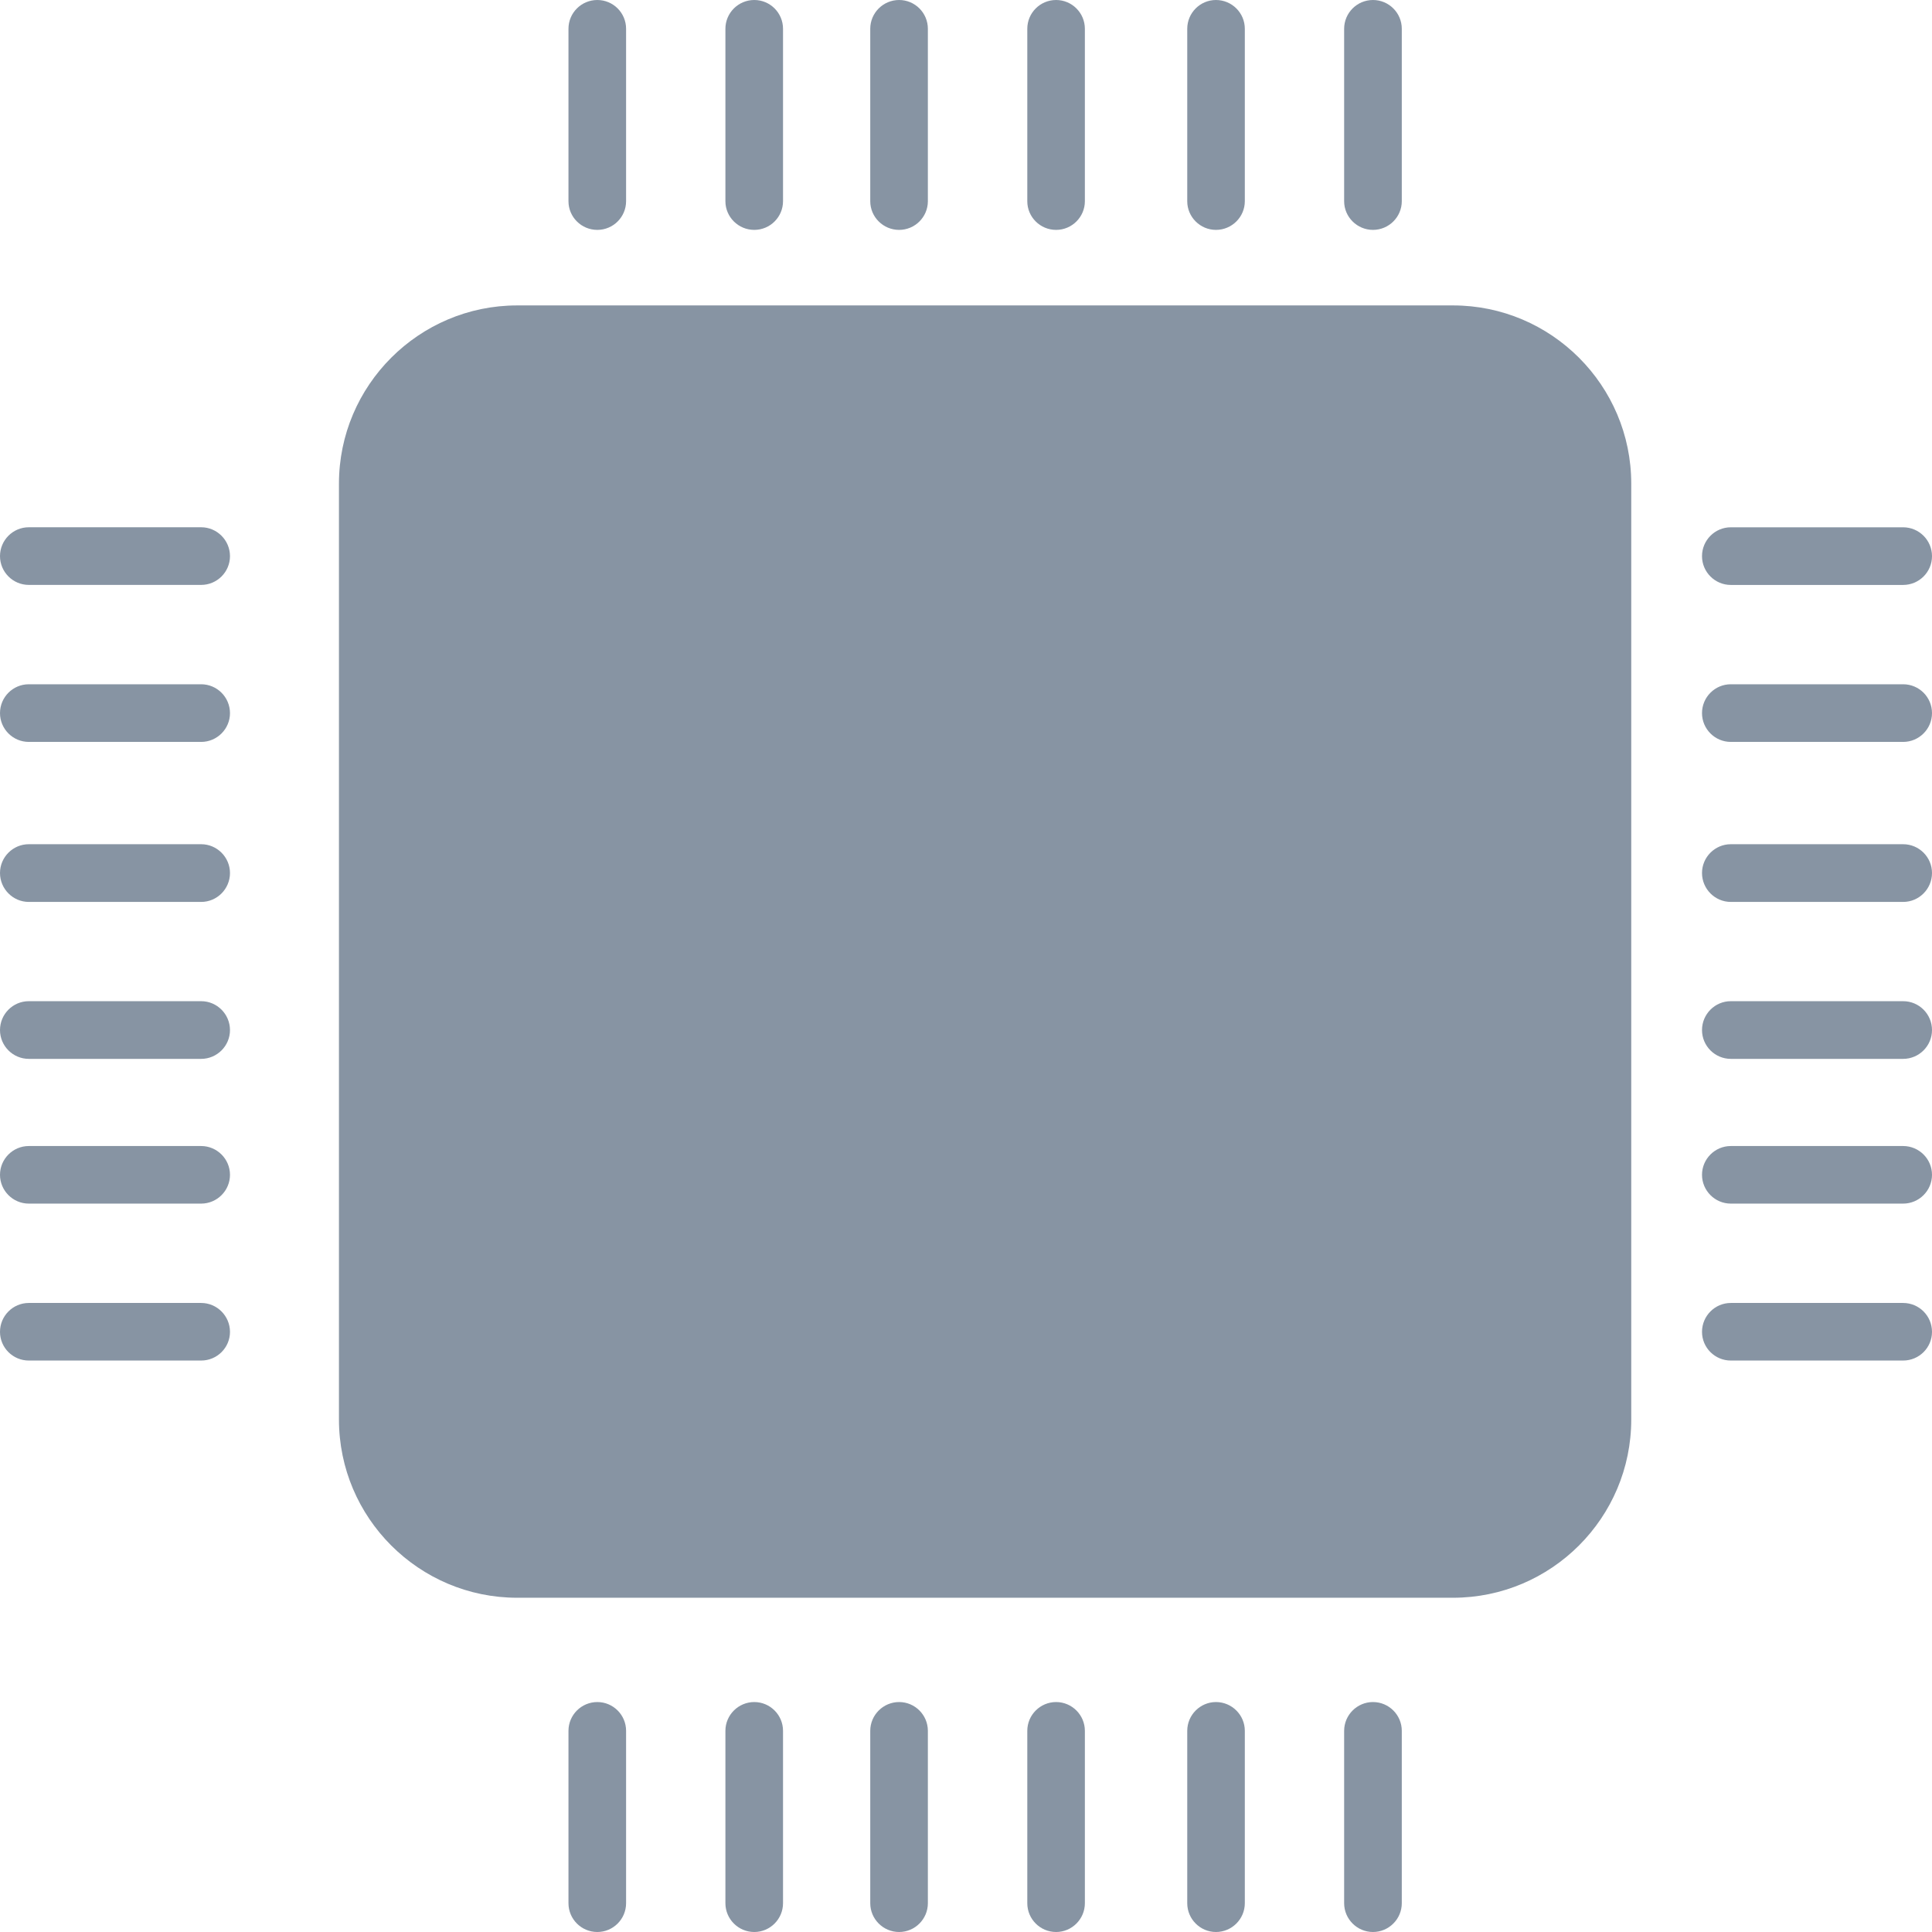 <?xml version="1.0" encoding="iso-8859-1"?>
<!-- Generator: Adobe Illustrator 18.1.1, SVG Export Plug-In . SVG Version: 6.00 Build 0)  -->
<svg xmlns="http://www.w3.org/2000/svg" xmlns:xlink="http://www.w3.org/1999/xlink" version="1.1" id="Capa_1" x="0px" y="0px" viewBox="0 0 474.026 474.026" style="enable-background:new 0 0 474.026 474.026;" xml:space="preserve" width="512px" height="512px">
<g>
	<g>
		<g>
			<path d="M356.495,74.937h-229.6c-24.093,0-43.732,19.622-43.732,43.732v229.608     c0,24.134,19.639,43.74,43.732,43.74h229.6c24.109,0,43.74-19.606,43.74-43.74V118.661     C400.235,94.56,380.604,74.937,356.495,74.937z" fill="#8794A3"/>
		</g>
		<g>
			<path d="M424.661,143.518h42.285c3.902,0,7.08-3.162,7.08-7.064c0-3.902-3.178-7.08-7.08-7.08h-42.285     c-3.894,0-7.064,3.178-7.064,7.08C417.597,140.348,420.768,143.518,424.661,143.518z" fill="#8794A3"/>
		</g>
		<g>
			<path d="M466.946,167.888h-42.285c-3.894,0-7.064,3.162-7.064,7.08c0,3.894,3.178,7.064,7.064,7.064     h42.285c3.902,0,7.08-3.178,7.08-7.064C474.026,171.05,470.856,167.888,466.946,167.888z" fill="#8794A3"/>
		</g>
		<g>
			<path d="M466.946,207.132h-42.285c-3.894,0-7.064,3.178-7.064,7.064c0,3.902,3.178,7.096,7.064,7.096     h42.285c3.902,0,7.08-3.186,7.08-7.096C474.026,210.311,470.856,207.132,466.946,207.132z" fill="#8794A3"/>
		</g>
		<g>
			<path d="M466.946,245.646h-42.285c-3.894,0-7.064,3.178-7.064,7.088c0,3.894,3.178,7.064,7.064,7.064     h42.285c3.902,0,7.08-3.178,7.08-7.064C474.026,248.816,470.856,245.646,466.946,245.646z" fill="#8794A3"/>
		</g>
		<g>
			<path d="M466.946,281.184h-42.285c-3.894,0-7.064,3.178-7.064,7.064s3.178,7.064,7.064,7.064h42.285     c3.902,0,7.08-3.178,7.08-7.064S470.856,281.184,466.946,281.184z" fill="#8794A3"/>
		</g>
		<g>
			<path d="M466.946,319.689h-42.285c-3.894,0-7.064,3.178-7.064,7.088c0,3.894,3.178,7.039,7.064,7.039     h42.285c3.902,0,7.08-3.146,7.08-7.039C474.026,322.867,470.856,319.689,466.946,319.689z" fill="#8794A3"/>
		</g>
		<g>
			<path d="M49.357,129.366H7.064c-3.894,0-7.064,3.178-7.064,7.08c0,3.902,3.178,7.064,7.064,7.064h42.293     c3.894,0,7.072-3.162,7.072-7.064C56.42,132.545,53.242,129.366,49.357,129.366z" fill="#8794A3"/>
		</g>
		<g>
			<path d="M49.357,167.888H7.064c-3.894,0-7.064,3.162-7.064,7.08c0,3.894,3.178,7.064,7.064,7.064h42.293     c3.894,0,7.072-3.178,7.072-7.064C56.42,171.05,53.242,167.888,49.357,167.888z" fill="#8794A3"/>
		</g>
		<g>
			<path d="M49.357,207.132H7.064c-3.894,0-7.064,3.178-7.064,7.064c0,3.902,3.178,7.096,7.064,7.096h42.293     c3.894,0,7.072-3.186,7.072-7.096C56.42,210.311,53.242,207.132,49.357,207.132z" fill="#8794A3"/>
		</g>
		<g>
			<path d="M49.357,245.646H7.064c-3.894,0-7.064,3.178-7.064,7.088c0,3.894,3.178,7.064,7.064,7.064h42.293     c3.894,0,7.072-3.178,7.072-7.064C56.42,248.816,53.242,245.646,49.357,245.646z" fill="#8794A3"/>
		</g>
		<g>
			<path d="M49.357,281.184H7.064c-3.894,0-7.064,3.178-7.064,7.064s3.178,7.064,7.064,7.064h42.293     c3.894,0,7.072-3.178,7.072-7.064S53.242,281.184,49.357,281.184z" fill="#8794A3"/>
		</g>
		<g>
			<path d="M49.357,319.689H7.064c-3.894,0-7.064,3.178-7.064,7.088c0,3.894,3.178,7.039,7.064,7.039h42.293     c3.894,0,7.072-3.146,7.072-7.039C56.42,322.867,53.242,319.689,49.357,319.689z" fill="#8794A3"/>
		</g>
		<g>
			<path d="M336.864,417.606c-3.894,0-7.072,3.178-7.072,7.064v42.293c0,3.894,3.186,7.064,7.072,7.064     c3.894,0,7.072-3.178,7.072-7.064v-42.293C343.936,420.776,340.766,417.606,336.864,417.606z" fill="#8794A3"/>
		</g>
		<g>
			<path d="M298.343,417.606c-3.877,0-7.047,3.178-7.047,7.064v42.293c0,3.894,3.178,7.064,7.047,7.064     c3.902,0,7.08-3.178,7.08-7.064v-42.293C305.423,420.776,302.245,417.606,298.343,417.606z" fill="#8794A3"/>
		</g>
		<g>
			<path d="M259.123,417.606c-3.91,0-7.072,3.178-7.072,7.064v42.293c0,3.894,3.162,7.064,7.072,7.064     c3.885,0,7.056-3.178,7.056-7.064v-42.293C266.178,420.776,263,417.606,259.123,417.606z" fill="#8794A3"/>
		</g>
		<g>
			<path d="M220.601,417.606c-3.902,0-7.08,3.178-7.08,7.064v42.293c0,3.894,3.178,7.064,7.08,7.064     c3.894,0,7.056-3.178,7.056-7.064v-42.293C227.657,420.776,224.495,417.606,220.601,417.606z" fill="#8794A3"/>
		</g>
		<g>
			<path d="M185.063,417.606c-3.902,0-7.08,3.178-7.08,7.064v42.293c0,3.894,3.178,7.064,7.08,7.064     c3.894,0,7.056-3.178,7.056-7.064v-42.293C192.119,420.776,188.949,417.606,185.063,417.606z" fill="#8794A3"/>
		</g>
		<g>
			<path d="M146.558,417.606c-3.918,0-7.08,3.178-7.08,7.064v42.293c0,3.894,3.162,7.064,7.08,7.064     c3.894,0,7.056-3.178,7.056-7.064v-42.293C153.614,420.776,150.452,417.606,146.558,417.606z" fill="#8794A3"/>
		</g>
		<g>
			<path d="M336.864,56.404c3.894,0,7.072-3.162,7.072-7.039V7.064c0-3.902-3.178-7.064-7.072-7.064     s-7.072,3.162-7.072,7.064v42.309C329.793,53.242,332.979,56.404,336.864,56.404z" fill="#8794A3"/>
		</g>
		<g>
			<path d="M298.343,56.404c3.902,0,7.08-3.162,7.08-7.039V7.064c0-3.902-3.178-7.064-7.08-7.064     c-3.877,0-7.047,3.162-7.047,7.064v42.309C291.296,53.242,294.466,56.404,298.343,56.404z" fill="#8794A3"/>
		</g>
		<g>
			<path d="M259.123,56.404c3.885,0,7.056-3.162,7.056-7.039V7.064C266.178,3.162,263,0,259.123,0     c-3.91,0-7.072,3.162-7.072,7.064v42.309C252.051,53.242,255.205,56.404,259.123,56.404z" fill="#8794A3"/>
		</g>
		<g>
			<path d="M220.601,56.404c3.894,0,7.056-3.162,7.056-7.039V7.064c0-3.902-3.162-7.064-7.056-7.064     c-3.902,0-7.08,3.162-7.08,7.064v42.309C213.521,53.242,216.7,56.404,220.601,56.404z" fill="#8794A3"/>
		</g>
		<g>
			<path d="M185.063,56.404c3.894,0,7.056-3.162,7.056-7.039V7.064c0-3.902-3.162-7.064-7.056-7.064     c-3.902,0-7.08,3.162-7.08,7.064v42.309C177.983,53.242,181.162,56.404,185.063,56.404z" fill="#8794A3"/>
		</g>
		<g>
			<path d="M146.558,56.404c3.894,0,7.056-3.162,7.056-7.039V7.064c0-3.902-3.162-7.064-7.056-7.064     c-3.918,0-7.08,3.162-7.08,7.064v42.309C139.478,53.242,142.64,56.404,146.558,56.404z" fill="#8794A3"/>
		</g>
	</g>
</g>
<g>
</g>
<g>
</g>
<g>
</g>
<g>
</g>
<g>
</g>
<g>
</g>
<g>
</g>
<g>
</g>
<g>
</g>
<g>
</g>
<g>
</g>
<g>
</g>
<g>
</g>
<g>
</g>
<g>
</g>
</svg>
